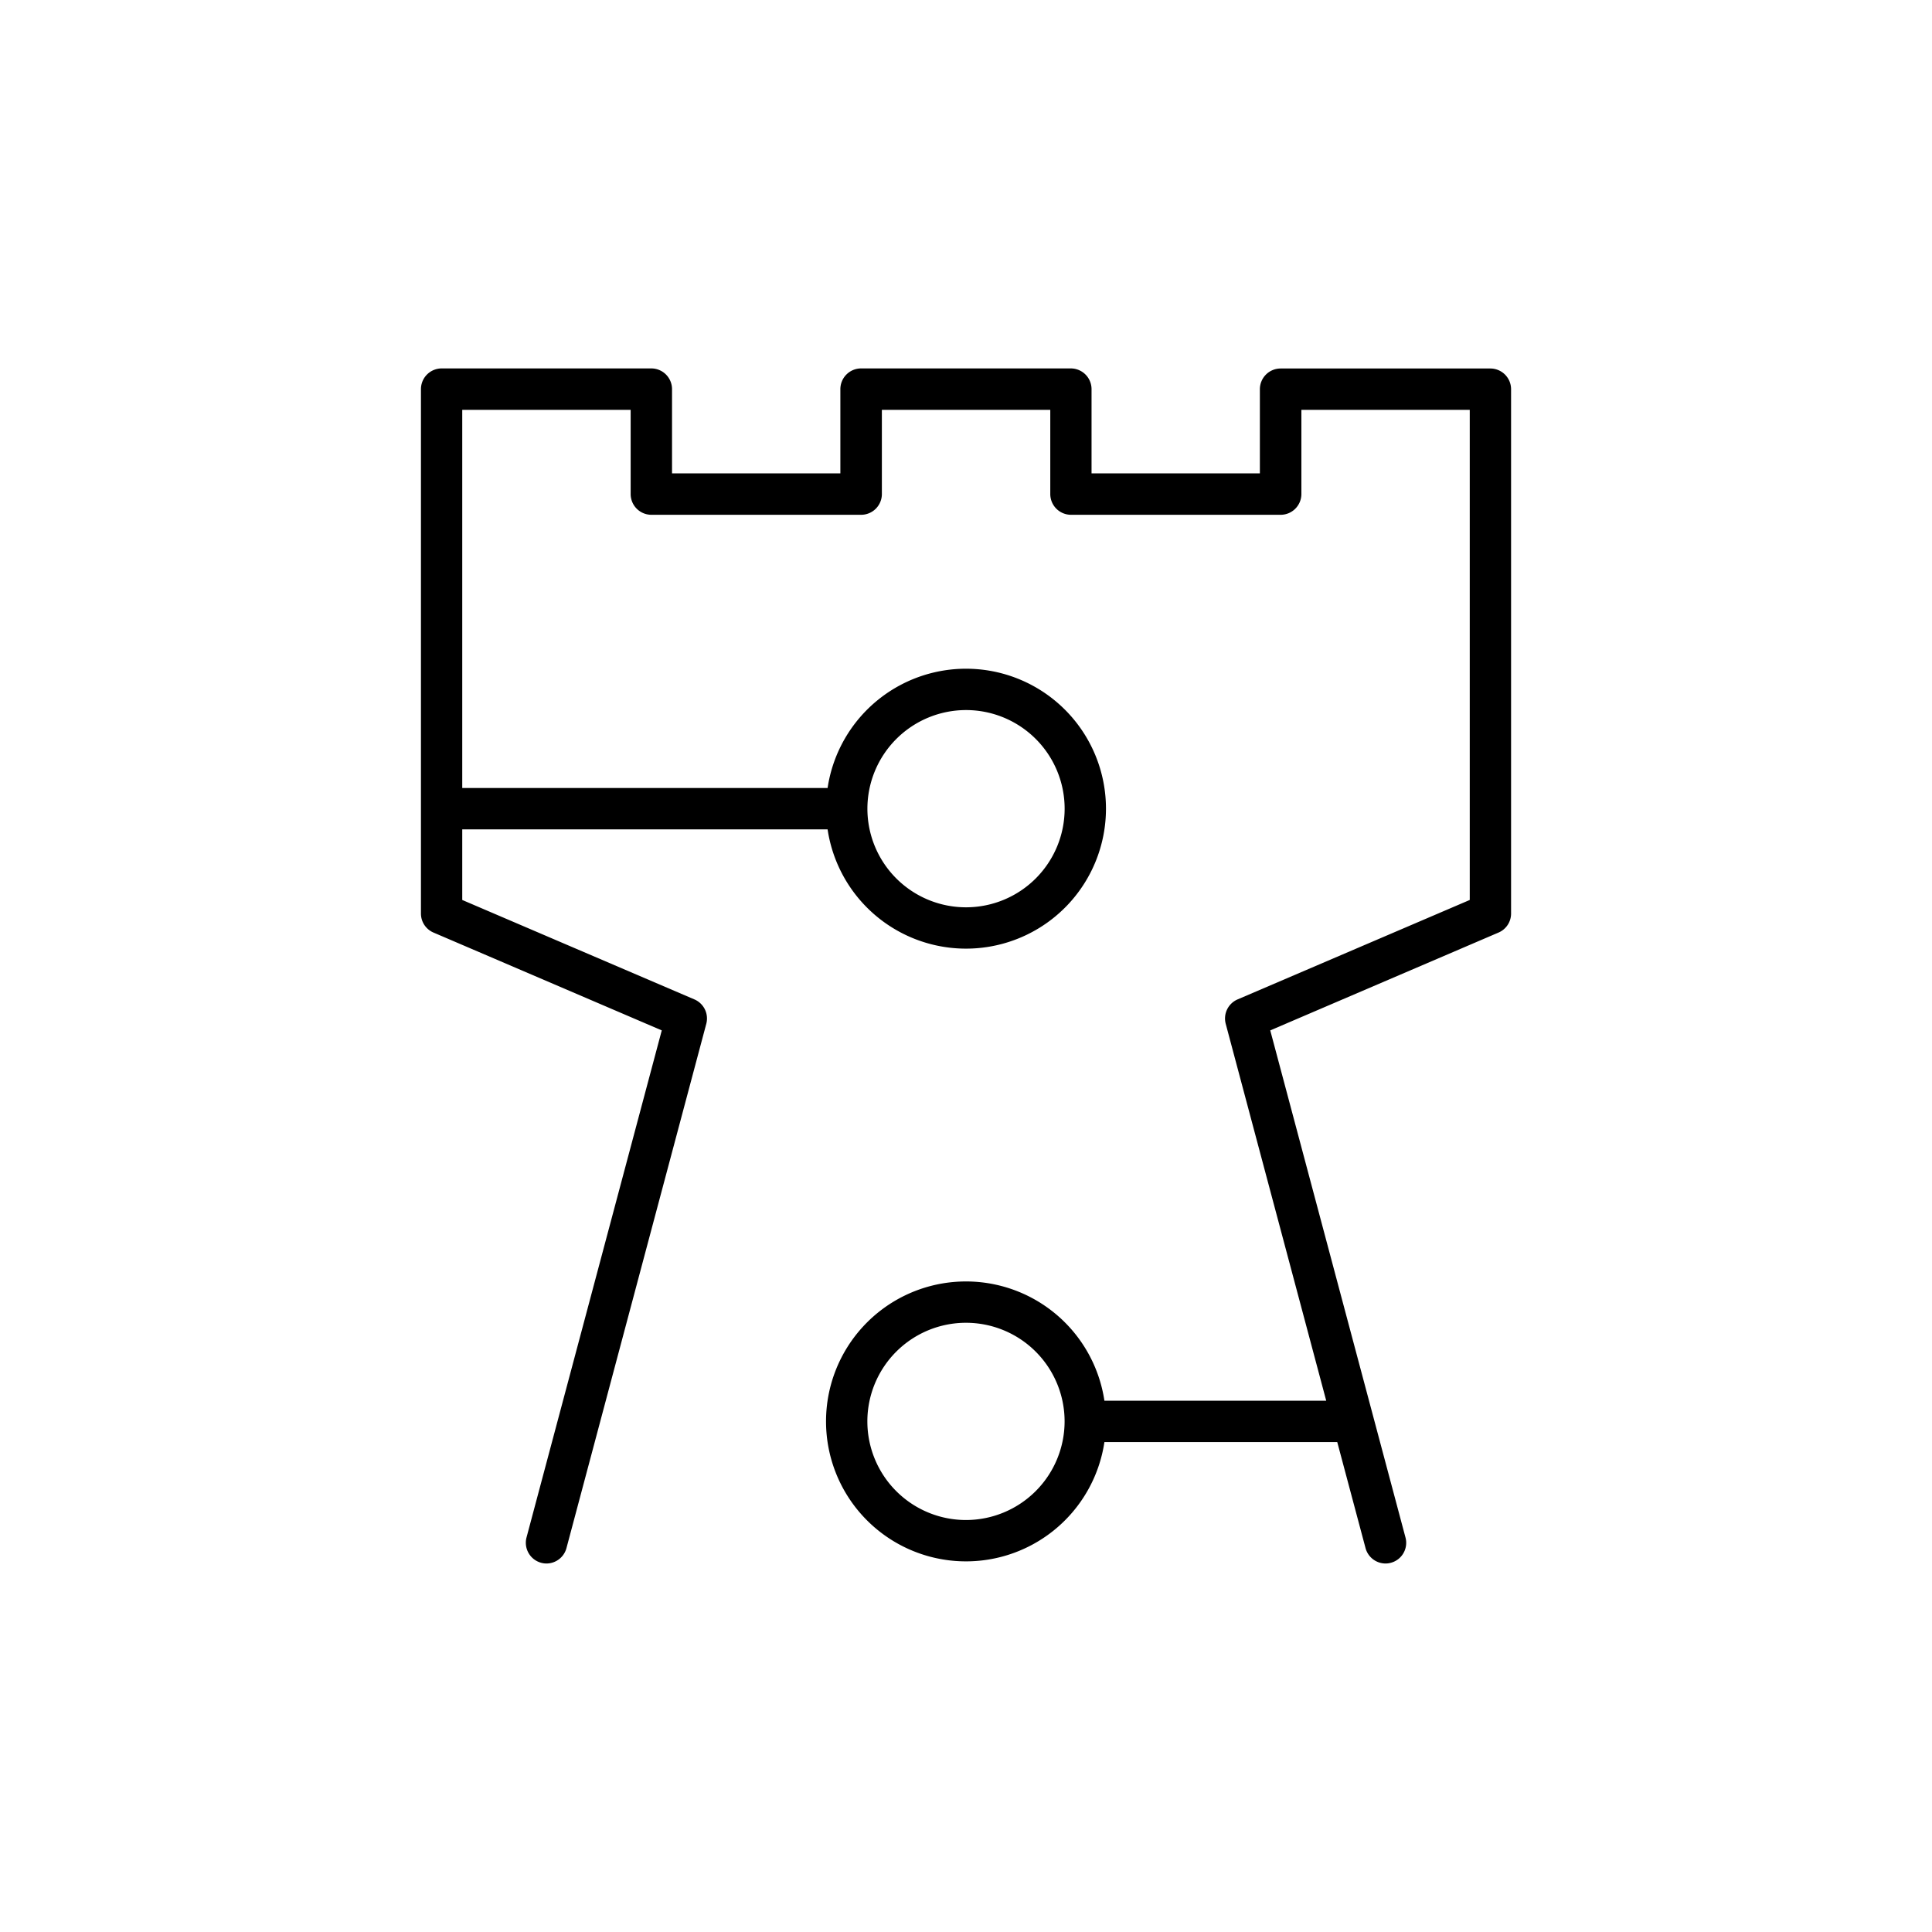 <svg id="Ebene_1" data-name="Ebene 1" xmlns="http://www.w3.org/2000/svg" viewBox="0 0 1024 1024"><g id="logo"><path d="M789.94,195.31H678.76a11,11,0,0,0-11,11V250.9H578.54V206.27a11,11,0,0,0-10.95-11H456.41a11,11,0,0,0-11,11V250.9H356.19V206.27a11,11,0,0,0-10.95-11H234.06a11,11,0,0,0-10.95,11V484.2a10.94,10.94,0,0,0,6.64,10.07l121,51.86L279.06,814.91a11,11,0,0,0,7.77,13.4,10.59,10.59,0,0,0,2.83.38,11,11,0,0,0,10.57-8.14l74.12-277.93a11,11,0,0,0-6.27-12.9L245,477V439.57H438.64a74.18,74.18,0,1,0,0-21.91H245V217.22h89.26v44.63a11,11,0,0,0,11,11H456.41a11,11,0,0,0,11-11V217.22h89.26v44.63a11,11,0,0,0,11,11H678.76a11,11,0,0,0,11-11V217.22H779V477L655.92,529.72a11,11,0,0,0-6.27,12.89l53.28,199.81H585.36a74.18,74.18,0,1,0,0,21.91H708.77l15,56.22a11,11,0,0,0,10.58,8.14,10.59,10.59,0,0,0,2.83-.38,10.94,10.94,0,0,0,7.76-13.4L673.26,546.13l121-51.86a10.94,10.94,0,0,0,6.64-10.07V206.27A11,11,0,0,0,789.94,195.31ZM512,376.35a52.27,52.27,0,1,1-52.26,52.27A52.32,52.32,0,0,1,512,376.35Zm0,429.29a52.27,52.27,0,1,1,52.26-52.26A52.31,52.31,0,0,1,512,805.64Z"/></g></svg>